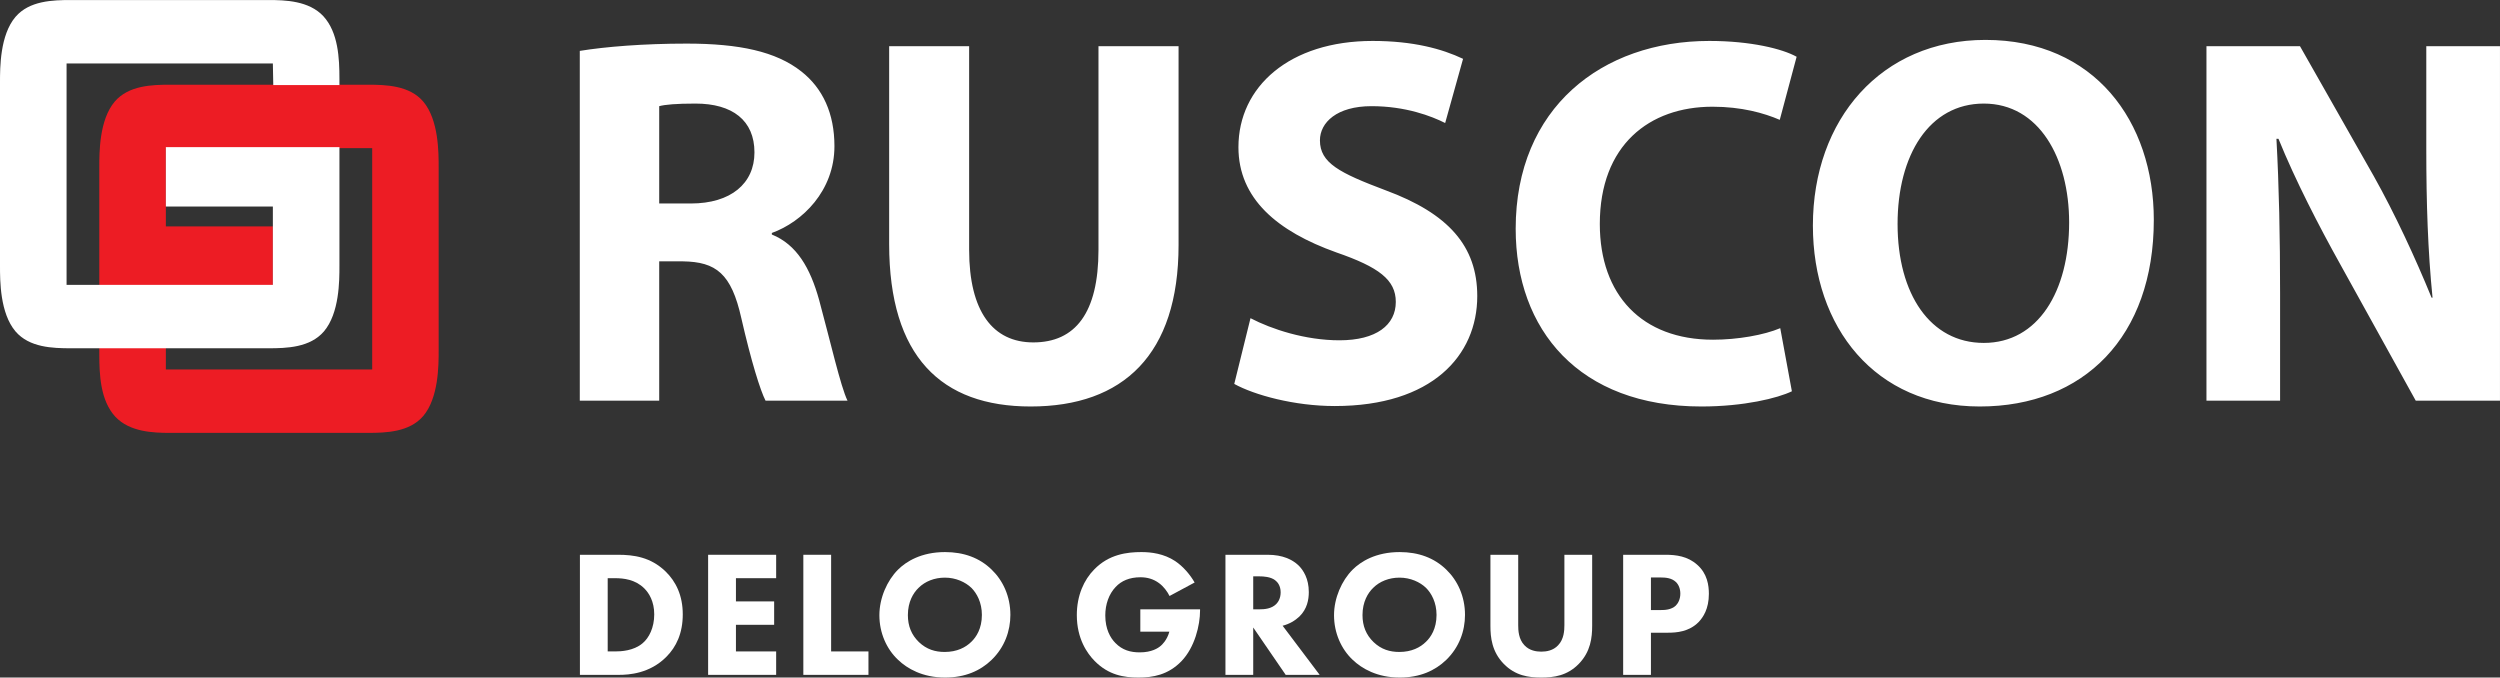 <?xml version="1.0" encoding="UTF-8" standalone="no"?>
<svg
   xmlns:dc="http://purl.org/dc/elements/1.1/"
   xmlns:cc="http://creativecommons.org/ns#"
   xmlns:rdf="http://www.w3.org/1999/02/22-rdf-syntax-ns#"
   xmlns:svg="http://www.w3.org/2000/svg"
   xmlns="http://www.w3.org/2000/svg"
   xmlns:sodipodi="http://sodipodi.sourceforge.net/DTD/sodipodi-0.dtd"
   xmlns:inkscape="http://www.inkscape.org/namespaces/inkscape"
   width="282.67pt"
   height="76.61pt"
   viewBox="0 0 282.67 76.61"
   version="1.1"
   id="svg170"
   sodipodi:docname="Logo_Ruscon_ENG_white.svg"
   inkscape:export-filename="C:\Users\picasso\Downloads\Logo_Ruscon_EN_white.png"
   inkscape:export-xdpi="96"
   inkscape:export-ydpi="96"
   inkscape:version="1.0.1 (3bc2e813f5, 2020-09-07)">
  <rect x="0" y="0" width="282.67" height="76.61" fill="#333333" stroke="none"/>
  <sodipodi:namedview
     pagecolor="#ffffff"
     bordercolor="#666666"
     borderopacity="1"
     objecttolerance="10"
     gridtolerance="10"
     guidetolerance="10"
     inkscape:pageopacity="0"
     inkscape:pageshadow="2"
     inkscape:window-width="2560"
     inkscape:window-height="1377"
     id="namedview172"
     showgrid="false"
     inkscape:zoom="2.4091696"
     inkscape:cx="188.44668"
     inkscape:cy="51.073334"
     inkscape:window-x="-8"
     inkscape:window-y="-8"
     inkscape:window-maximized="1"
     inkscape:current-layer="surface1" />
  <defs
     id="defs123">
    <clipPath
       id="clip1">
      <path
         d="M 65 4 L 282.672 4 L 282.672 46 L 65 46 Z M 65 4 "
         id="path93" />
    </clipPath>
    <clipPath
       id="clip2">
      <path
         d="M 65 62 L 78 62 L 78 76.609 L 65 76.609 Z M 65 62 "
         id="path96" />
    </clipPath>
    <clipPath
       id="clip3">
      <path
         d="M 80 62 L 88 62 L 88 76.609 L 80 76.609 Z M 80 62 "
         id="path99" />
    </clipPath>
    <clipPath
       id="clip4">
      <path
         d="M 90 62 L 99 62 L 99 76.609 L 90 76.609 Z M 90 62 "
         id="path102" />
    </clipPath>
    <clipPath
       id="clip5">
      <path
         d="M 99 62 L 115 62 L 115 76.609 L 99 76.609 Z M 99 62 "
         id="path105" />
    </clipPath>
    <clipPath
       id="clip6">
      <path
         d="M 121 62 L 136 62 L 136 76.609 L 121 76.609 Z M 121 62 "
         id="path108" />
    </clipPath>
    <clipPath
       id="clip7">
      <path
         d="M 138 62 L 150 62 L 150 76.609 L 138 76.609 Z M 138 62 "
         id="path111" />
    </clipPath>
    <clipPath
       id="clip8">
      <path
         d="M 150 62 L 166 62 L 166 76.609 L 150 76.609 Z M 150 62 "
         id="path114" />
    </clipPath>
    <clipPath
       id="clip9">
      <path
         d="M 168 62 L 181 62 L 181 76.609 L 168 76.609 Z M 168 62 "
         id="path117" />
    </clipPath>
    <clipPath
       id="clip10">
      <path
         d="M 183 62 L 194 62 L 194 76.609 L 183 76.609 Z M 183 62 "
         id="path120" />
    </clipPath>
  </defs>
  <g
     id="surface1">
    <path
       style=" stroke:none;fill-rule:nonzero;fill:rgb(92.899%,10.999%,14.099%);fill-opacity:1;"
       d="M 42.082 41.777 L 42.082 16.75 L 18.754 16.75 L 18.754 25.598 L 30.852 25.598 L 30.852 32.312 L 11.227 32.312 L 11.227 18.883 C 11.227 17.215 11.227 13.539 12.977 11.48 C 14.547 9.656 17.176 9.578 19.246 9.578 L 41.574 9.578 C 43.645 9.578 46.289 9.656 47.852 11.48 C 49.598 13.539 49.598 17.215 49.598 18.883 L 49.598 39.645 C 49.598 41.312 49.598 44.977 47.852 47.043 C 46.289 48.863 43.645 48.945 41.574 48.945 L 19.246 48.945 C 17.363 48.945 14.672 48.863 13.035 47.113 C 11.348 45.277 11.227 42.379 11.227 40.016 L 11.227 38.949 L 18.754 37.352 L 18.754 41.777 "
       id="path125" />
    <path
       style="stroke:none;fill-rule:nonzero;fill:#ffffff;fill-opacity:1"
       d="M 7.527 7.176 L 7.527 32.207 L 30.852 32.207 L 30.852 23.355 L 18.754 23.355 L 18.754 16.637 L 38.379 16.637 L 38.379 30.066 C 38.379 31.75 38.379 35.398 36.629 37.469 C 35.059 39.301 32.418 39.379 30.352 39.379 L 8.031 39.379 C 5.949 39.379 3.32 39.301 1.75 37.469 C 0 35.398 0 31.75 0 30.066 L 0 9.32 C 0 7.633 0 3.969 1.75 1.91 C 3.32 0.078 5.949 0.004 8.031 0.004 L 30.352 0.004 C 32.234 0.004 34.934 0.078 36.562 1.832 C 38.246 3.668 38.379 6.57 38.379 8.93 L 38.379 9.617 L 30.898 9.617 L 30.852 7.176 "
       id="path127" />
    <g
       clip-path="url(#clip1)"
       clip-rule="nonzero"
       id="g131"
       style="fill:#ffffff">
      <path
         style="stroke:none;fill-rule:nonzero;fill:#ffffff;fill-opacity:1"
         d="M 257.805 45.305 L 257.805 33.238 C 257.805 26.699 257.684 21.051 257.391 15.691 L 257.621 15.691 C 259.527 20.387 262.203 25.566 264.586 29.844 L 273.145 45.305 L 282.668 45.305 L 282.668 5.223 L 274.336 5.223 L 274.336 16.887 C 274.336 22.949 274.512 28.363 275.043 33.66 L 274.934 33.66 C 273.09 29.141 270.77 24.141 268.398 19.914 L 260.055 5.223 L 249.48 5.223 L 249.48 45.305 Z M 224.305 11.711 C 230.559 11.711 233.953 17.895 233.953 25.148 C 233.953 32.941 230.445 38.773 224.305 38.773 C 218.246 38.773 214.555 33.238 214.555 25.328 C 214.555 17.535 218.133 11.711 224.305 11.711 M 224.492 4.512 C 212.711 4.512 204.98 13.492 204.98 25.508 C 204.98 36.992 211.996 45.961 223.844 45.961 C 235.621 45.961 243.527 38.059 243.527 24.859 C 243.527 13.727 236.809 4.512 224.492 4.512 M 201.289 37.105 C 199.449 37.883 196.477 38.41 193.688 38.41 C 185.652 38.41 180.887 33.355 180.887 25.328 C 180.887 16.41 186.484 12.066 193.629 12.066 C 196.906 12.066 199.449 12.781 201.234 13.551 L 203.141 6.418 C 201.539 5.523 197.969 4.629 193.266 4.629 C 181.137 4.629 171.375 12.184 171.375 25.863 C 171.375 37.281 178.516 45.961 192.371 45.961 C 197.195 45.961 201 45.016 202.605 44.242 Z M 139.555 43.41 C 141.82 44.66 146.336 45.91 150.918 45.91 C 161.914 45.91 167.031 40.203 167.031 33.477 C 167.031 27.828 163.766 24.141 156.684 21.523 C 151.449 19.551 149.242 18.426 149.242 15.871 C 149.242 13.852 151.156 12.004 155.074 12.004 C 158.941 12.004 161.863 13.133 163.402 13.91 L 165.426 6.652 C 163.051 5.523 159.785 4.629 155.199 4.629 C 145.805 4.629 140.027 9.801 140.027 16.641 C 140.027 22.473 144.43 26.16 151.094 28.539 C 155.906 30.203 157.82 31.637 157.82 34.137 C 157.82 36.75 155.617 38.477 151.449 38.477 C 147.586 38.477 143.777 37.223 141.391 35.977 Z M 100.535 5.223 L 100.535 27.594 C 100.535 40.316 106.422 45.961 116.535 45.961 C 127.004 45.961 133.258 40.086 133.258 27.707 L 133.258 5.223 L 124.203 5.223 L 124.203 28.242 C 124.203 35.379 121.586 38.715 116.832 38.715 C 112.254 38.715 109.578 35.207 109.578 28.242 L 109.578 5.223 Z M 74.535 12.004 C 75.199 11.824 76.445 11.711 78.641 11.711 C 82.812 11.711 85.305 13.613 85.305 17.23 C 85.305 20.754 82.629 23.008 78.113 23.008 L 74.535 23.008 Z M 65.555 45.305 L 74.535 45.305 L 74.535 29.551 L 77.219 29.551 C 80.961 29.609 82.695 30.922 83.82 35.977 C 84.953 40.914 85.961 44.129 86.559 45.305 L 95.828 45.305 C 95.066 43.773 93.871 38.535 92.625 33.949 C 91.609 30.266 90.066 27.648 87.27 26.516 L 87.27 26.34 C 90.719 25.094 94.348 21.582 94.348 16.527 C 94.348 12.844 93.039 9.988 90.605 8.078 C 87.742 5.816 83.578 4.93 77.641 4.93 C 72.758 4.93 68.465 5.281 65.555 5.754 "
         id="path129" />
    </g>
    <g
       clip-path="url(#clip2)"
       clip-rule="nonzero"
       id="g135"
       style="fill:#ffffff">
      <path
         style="stroke:none;fill-rule:nonzero;fill:#ffffff;fill-opacity:1"
         d="M 68.711 73.656 L 69.547 73.656 C 70.203 73.656 71.629 73.598 72.648 72.738 C 73.383 72.133 73.973 70.969 73.973 69.465 C 73.973 68 73.383 67.062 72.852 66.531 C 71.832 65.516 70.504 65.375 69.547 65.375 L 68.711 65.375 Z M 69.871 62.727 C 71.668 62.727 73.566 62.992 75.238 64.598 C 76.441 65.762 77.199 67.348 77.199 69.465 C 77.199 71.598 76.465 73.145 75.344 74.266 C 73.465 76.16 71.117 76.305 69.977 76.305 L 65.57 76.305 L 65.57 62.727 "
         id="path133" />
    </g>
    <g
       clip-path="url(#clip3)"
       clip-rule="nonzero"
       id="g139"
       style="fill:#ffffff">
      <path
         style="stroke:none;fill-rule:nonzero;fill:#ffffff;fill-opacity:1"
         d="M 87.758 65.375 L 83.211 65.375 L 83.211 68 L 87.531 68 L 87.531 70.645 L 83.211 70.645 L 83.211 73.656 L 87.758 73.656 L 87.758 76.305 L 80.066 76.305 L 80.066 62.727 L 87.758 62.727 "
         id="path137" />
    </g>
    <g
       clip-path="url(#clip4)"
       clip-rule="nonzero"
       id="g143"
       style="fill:#ffffff">
      <path
         style="stroke:none;fill-rule:nonzero;fill:#ffffff;fill-opacity:1"
         d="M 93.973 62.727 L 93.973 73.656 L 98.195 73.656 L 98.195 76.305 L 90.832 76.305 L 90.832 62.727 "
         id="path141" />
    </g>
    <g
       clip-path="url(#clip5)"
       clip-rule="nonzero"
       id="g147"
       style="fill:#ffffff">
      <path
         style="stroke:none;fill-rule:nonzero;fill:#ffffff;fill-opacity:1"
         d="M 103.859 66.469 C 103.266 67.039 102.652 68.039 102.652 69.547 C 102.652 70.785 103.059 71.785 103.898 72.598 C 104.773 73.434 105.754 73.715 106.812 73.715 C 108.199 73.715 109.184 73.207 109.836 72.559 C 110.363 72.051 111.02 71.094 111.02 69.527 C 111.02 68.121 110.445 67.082 109.836 66.469 C 109.164 65.82 108.078 65.312 106.836 65.312 C 105.652 65.312 104.59 65.738 103.859 66.469 M 112.117 64.398 C 113.406 65.637 114.242 67.43 114.242 69.527 C 114.242 71.336 113.59 73.191 112.117 74.613 C 110.855 75.832 109.141 76.609 106.855 76.609 C 104.305 76.609 102.57 75.59 101.551 74.613 C 100.242 73.391 99.43 71.562 99.43 69.562 C 99.43 67.609 100.309 65.637 101.531 64.414 C 102.449 63.5 104.145 62.422 106.855 62.422 C 108.977 62.422 110.754 63.074 112.117 64.398 "
         id="path145" />
    </g>
    <g
       clip-path="url(#clip6)"
       clip-rule="nonzero"
       id="g151"
       style="fill:#ffffff">
      <path
         style="stroke:none;fill-rule:nonzero;fill:#ffffff;fill-opacity:1"
         d="M 128.934 68.895 L 135.688 68.895 L 135.688 69.039 C 135.688 70.684 135.094 73.191 133.586 74.758 C 132.074 76.32 130.34 76.609 128.73 76.609 C 127.098 76.609 125.34 76.344 123.75 74.715 C 122.953 73.902 121.754 72.25 121.754 69.547 C 121.754 67.328 122.566 65.555 123.711 64.398 C 125.383 62.664 127.445 62.422 129.055 62.422 C 130.18 62.422 131.605 62.605 132.871 63.438 C 133.789 64.051 134.586 65.004 135.074 65.863 L 132.238 67.387 C 131.973 66.859 131.566 66.309 131.035 65.922 C 130.422 65.473 129.727 65.27 128.953 65.27 C 127.707 65.27 126.789 65.676 126.141 66.371 C 125.383 67.164 124.973 68.324 124.973 69.586 C 124.973 71.133 125.547 72.133 126.117 72.703 C 126.91 73.516 127.828 73.762 128.871 73.762 C 130.219 73.762 130.934 73.289 131.238 73.027 C 131.34 72.945 131.949 72.414 132.219 71.418 L 128.934 71.418 "
         id="path149" />
    </g>
    <g
       clip-path="url(#clip7)"
       clip-rule="nonzero"
       id="g155"
       style="fill:#ffffff">
      <path
         style="stroke:none;fill-rule:nonzero;fill:#ffffff;fill-opacity:1"
         d="M 141.699 68.895 L 142.414 68.895 C 142.984 68.895 143.762 68.832 144.293 68.305 C 144.516 68.082 144.801 67.652 144.801 66.98 C 144.801 66.207 144.434 65.801 144.168 65.598 C 143.66 65.211 142.844 65.168 142.434 65.168 L 141.699 65.168 Z M 143.332 62.727 C 145.066 62.727 146.145 63.293 146.801 63.91 C 147.371 64.457 147.984 65.434 147.984 66.941 C 147.984 67.793 147.801 68.852 146.922 69.707 C 146.453 70.156 145.781 70.562 145.023 70.75 L 149.211 76.305 L 145.371 76.305 L 141.699 70.949 L 141.699 76.305 L 138.559 76.305 L 138.559 62.727 "
         id="path153" />
    </g>
    <g
       clip-path="url(#clip8)"
       clip-rule="nonzero"
       id="g159"
       style="fill:#ffffff">
      <path
         style="stroke:none;fill-rule:nonzero;fill:#ffffff;fill-opacity:1"
         d="M 155.262 66.469 C 154.672 67.039 154.055 68.039 154.055 69.547 C 154.055 70.785 154.465 71.785 155.305 72.598 C 156.18 73.434 157.156 73.715 158.219 73.715 C 159.605 73.715 160.586 73.207 161.238 72.559 C 161.77 72.051 162.426 71.094 162.426 69.527 C 162.426 68.121 161.852 67.082 161.238 66.469 C 160.566 65.82 159.484 65.312 158.238 65.312 C 157.055 65.312 155.992 65.738 155.262 66.469 M 163.523 64.398 C 164.809 65.637 165.645 67.43 165.645 69.527 C 165.645 71.336 164.992 73.191 163.523 74.613 C 162.258 75.832 160.547 76.609 158.258 76.609 C 155.711 76.609 153.977 75.59 152.953 74.613 C 151.648 73.391 150.836 71.562 150.836 69.562 C 150.836 67.609 151.711 65.637 152.934 64.414 C 153.852 63.5 155.547 62.422 158.258 62.422 C 160.383 62.422 162.156 63.074 163.523 64.398 "
         id="path157" />
    </g>
    <g
       clip-path="url(#clip9)"
       clip-rule="nonzero"
       id="g163"
       style="fill:#ffffff">
      <path
         style="stroke:none;fill-rule:nonzero;fill:#ffffff;fill-opacity:1"
         d="M 180.023 70.766 C 180.023 72.07 179.859 73.68 178.512 75.062 C 177.207 76.402 175.699 76.609 174.27 76.609 C 172.844 76.609 171.332 76.402 170.027 75.062 C 168.68 73.68 168.52 72.07 168.52 70.766 L 168.52 62.727 L 171.66 62.727 L 171.66 70.684 C 171.66 71.273 171.699 72.273 172.371 72.965 C 172.926 73.555 173.68 73.68 174.27 73.68 C 174.863 73.68 175.617 73.555 176.168 72.965 C 176.84 72.273 176.883 71.273 176.883 70.684 L 176.883 62.727 L 180.023 62.727 "
         id="path161" />
    </g>
    <g
       clip-path="url(#clip10)"
       clip-rule="nonzero"
       id="g167"
       style="fill:#ffffff">
      <path
         style="stroke:none;fill-rule:nonzero;fill:#ffffff;fill-opacity:1"
         d="M 186.668 68.977 L 187.789 68.977 C 188.219 68.977 188.973 68.957 189.484 68.469 C 189.77 68.18 189.992 67.715 189.992 67.121 C 189.992 66.551 189.789 66.086 189.484 65.801 C 189.012 65.352 188.34 65.293 187.73 65.293 L 186.668 65.293 Z M 188.32 62.727 C 189.504 62.727 190.812 62.887 191.891 63.848 C 193.055 64.863 193.219 66.207 193.219 67.145 C 193.219 68.852 192.562 69.809 192.055 70.34 C 190.973 71.438 189.547 71.539 188.586 71.539 L 186.668 71.539 L 186.668 76.305 L 183.527 76.305 L 183.527 62.727 "
         id="path165" />
    </g>
  </g>
</svg>
